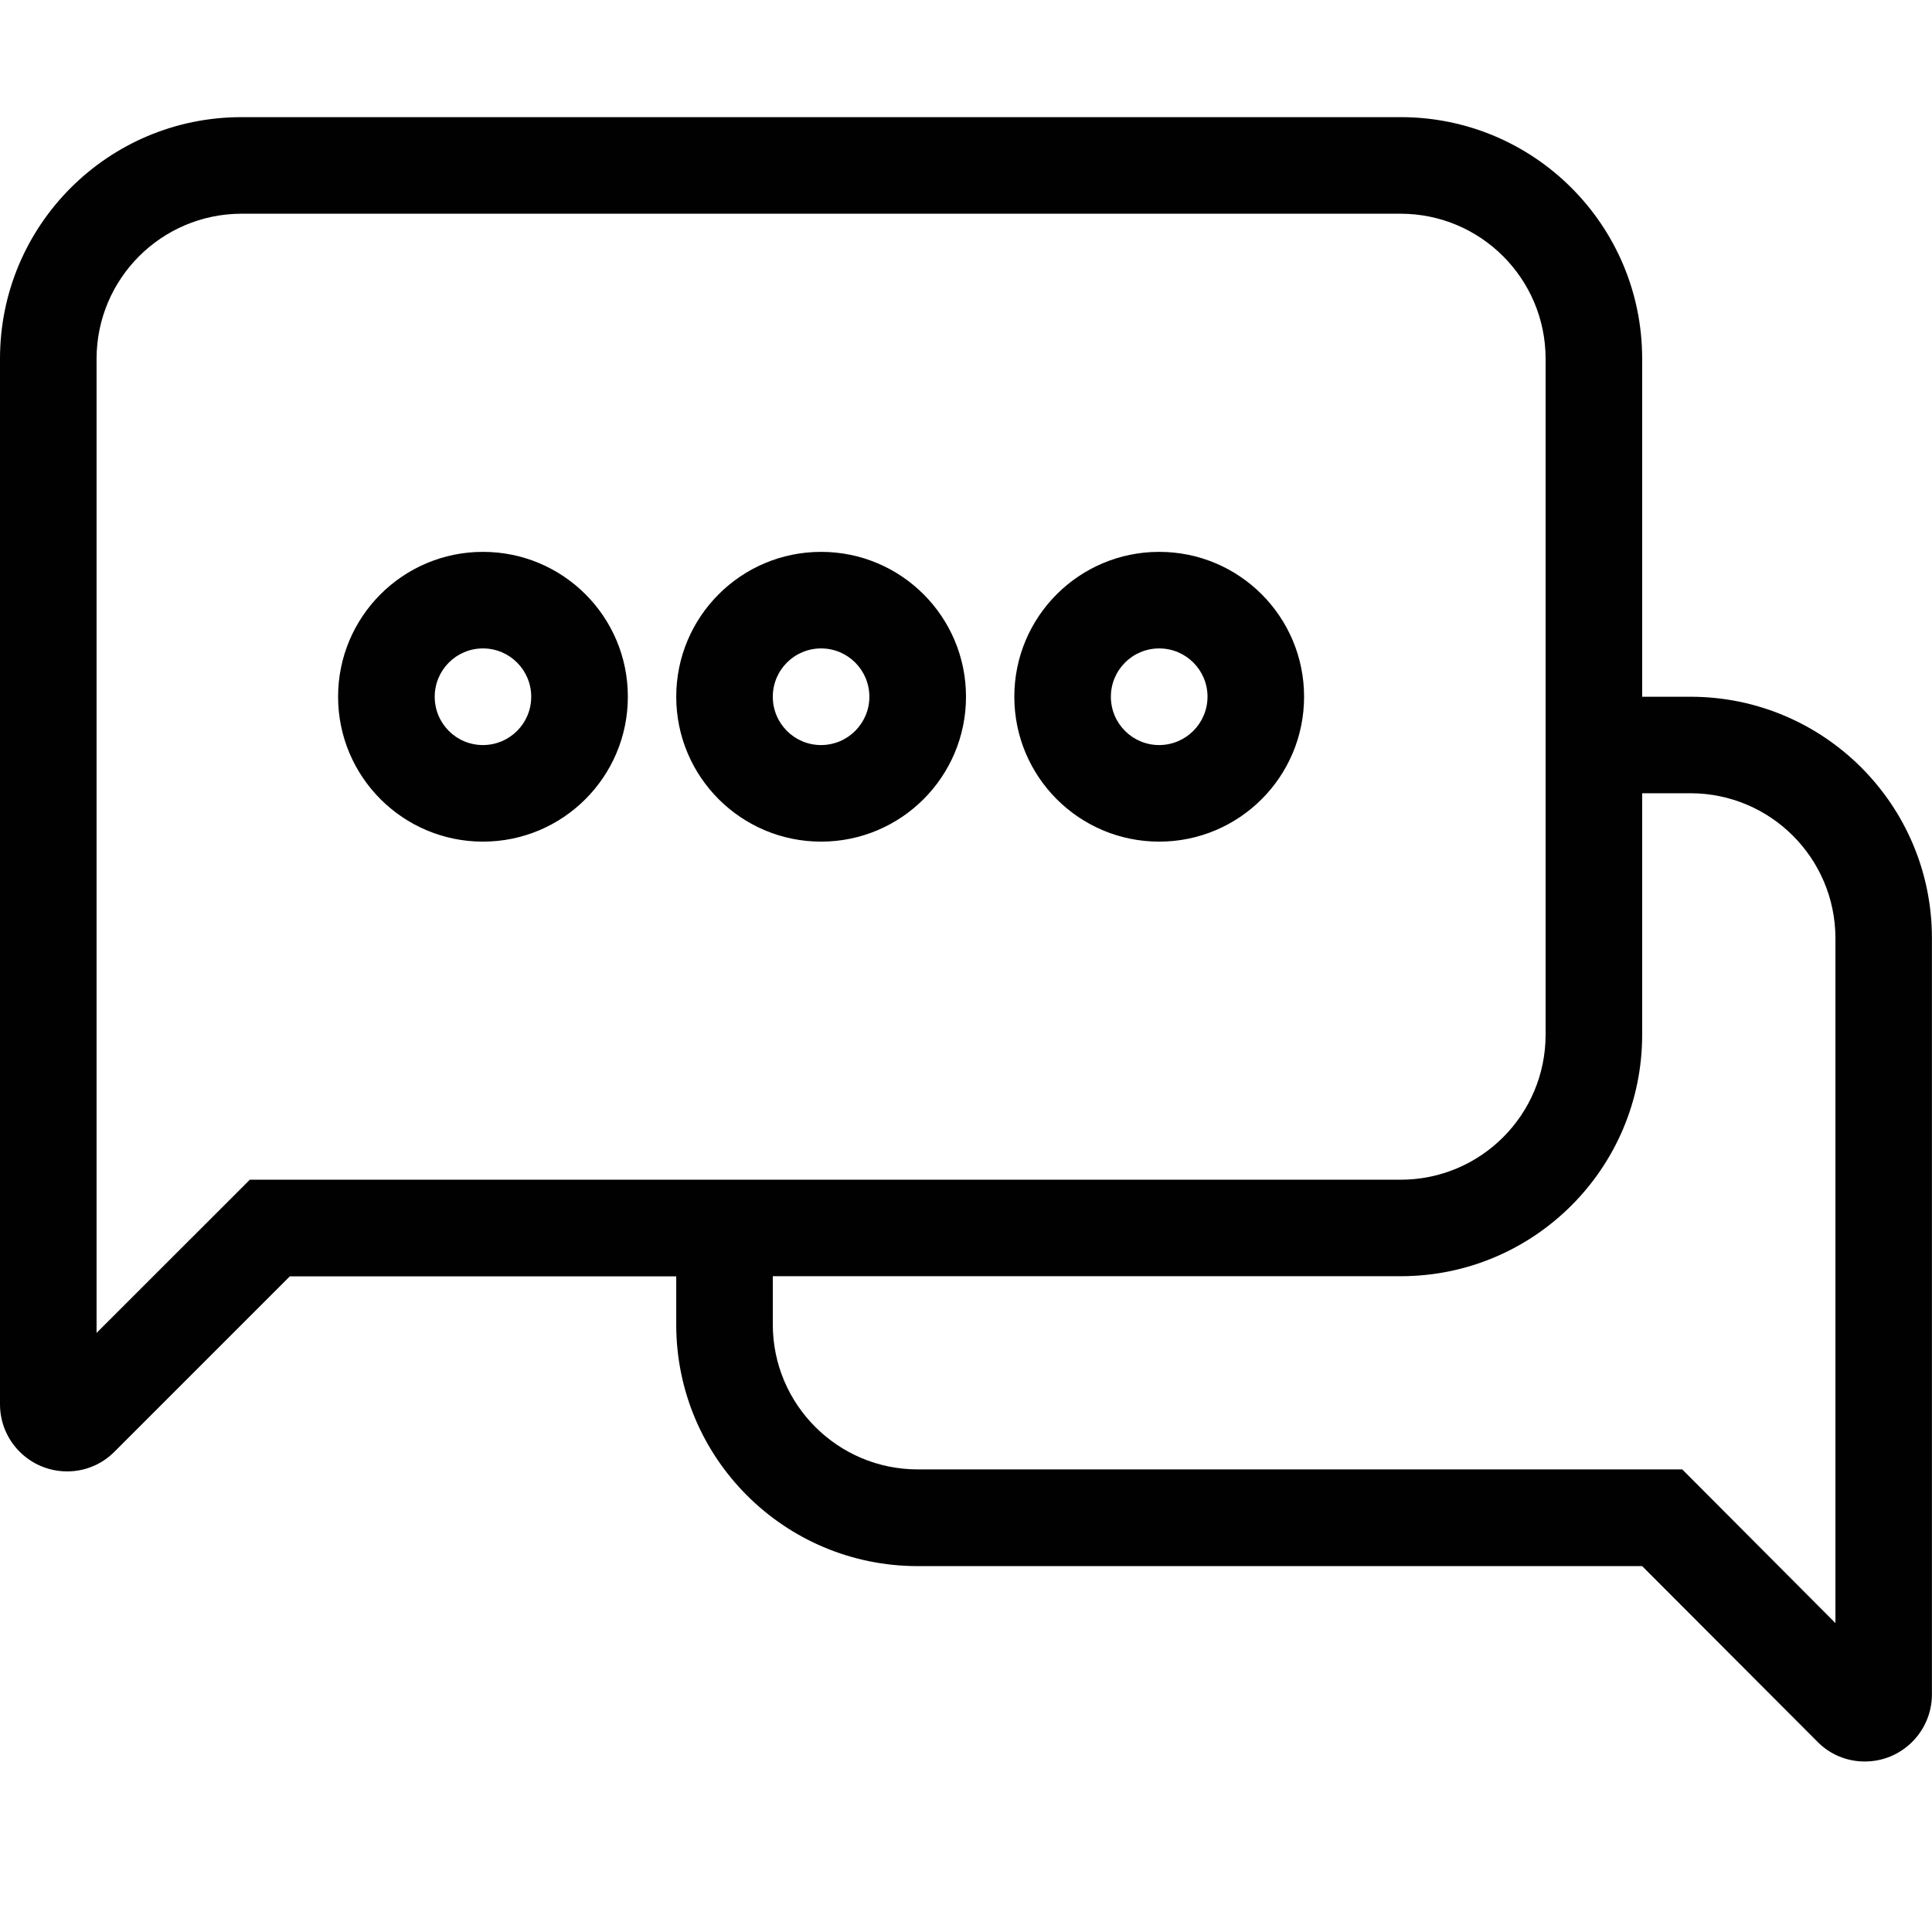 <?xml version="1.0" encoding="utf-8"?>
<!-- Generator: Adobe Illustrator 16.0.4, SVG Export Plug-In . SVG Version: 6.00 Build 0)  -->
<!DOCTYPE svg PUBLIC "-//W3C//DTD SVG 1.1//EN" "http://www.w3.org/Graphics/SVG/1.1/DTD/svg11.dtd">
<svg version="1.1" id="Layer_1" xmlns="http://www.w3.org/2000/svg" xmlns:xlink="http://www.w3.org/1999/xlink" x="0px" y="0px"
	 width="28.35px" height="28.35px" viewBox="0 0 28.35 28.35" enable-background="new 0 0 28.35 28.35" xml:space="preserve">
<path fill="#010101" d="M7.087,8.098c-1.174,0-2.126,0.951-2.126,2.126c0,1.174,0.952,2.126,2.126,2.126s2.126-0.952,2.126-2.126
	l0,0C9.214,9.049,8.262,8.098,7.087,8.098z M7.087,10.933c-0.392,0-0.708-0.317-0.708-0.709s0.317-0.709,0.708-0.709
	s0.708,0.317,0.708,0.709S7.479,10.932,7.087,10.933z M12.049,8.098c-1.174,0-2.126,0.951-2.126,2.126
	c0,1.174,0.952,2.126,2.126,2.126c1.174,0,2.126-0.952,2.126-2.126l0,0C14.175,9.049,13.223,8.098,12.049,8.098z M12.049,10.933
	c-0.392,0-0.709-0.317-0.709-0.709s0.317-0.709,0.709-0.709c0.391,0,0.708,0.317,0.708,0.709
	C12.757,10.615,12.44,10.932,12.049,10.933z M17.01,8.098c-1.175,0-2.126,0.951-2.126,2.126c0,1.174,0.951,2.126,2.126,2.126
	s2.126-0.952,2.126-2.126l0,0C19.136,9.049,18.185,8.098,17.01,8.098z M17.01,10.933c-0.392,0-0.709-0.317-0.709-0.709
	s0.317-0.709,0.709-0.709s0.709,0.317,0.709,0.709l0,0C17.718,10.615,17.401,10.932,17.01,10.933z M24.806,10.224h-0.709V5.263
	c0-1.958-1.586-3.544-3.543-3.544H3.544C1.586,1.719,0,3.305,0,5.263v15.34c-0.002,0.544,0.438,0.986,0.981,0.988
	c0.004,0,0.007,0,0.011,0C1.252,21.59,1.5,21.485,1.682,21.3l2.571-2.571h5.67v0.709c0,1.957,1.586,3.543,3.543,3.543h10.631
	l2.57,2.575c0.182,0.187,0.431,0.291,0.69,0.292c0.544,0.004,0.987-0.434,0.992-0.977c0-0.004,0-0.007,0-0.011V13.768
	C28.35,11.81,26.763,10.224,24.806,10.224z M3.666,17.311L3.25,17.727l-1.833,1.832V5.263C1.419,4.089,2.37,3.138,3.544,3.136h17.01
	c1.174,0.002,2.125,0.953,2.126,2.127v9.922c-0.001,1.174-0.952,2.125-2.126,2.126H3.666z M26.933,16.591v7.226l-1.832-1.838
	l-0.416-0.417H13.466c-1.173-0.001-2.125-0.952-2.126-2.126v-0.709h9.214c1.957,0,3.543-1.587,3.543-3.544V11.64h0.709
	c1.174,0.001,2.125,0.952,2.127,2.126V16.591z"/>
</svg>

